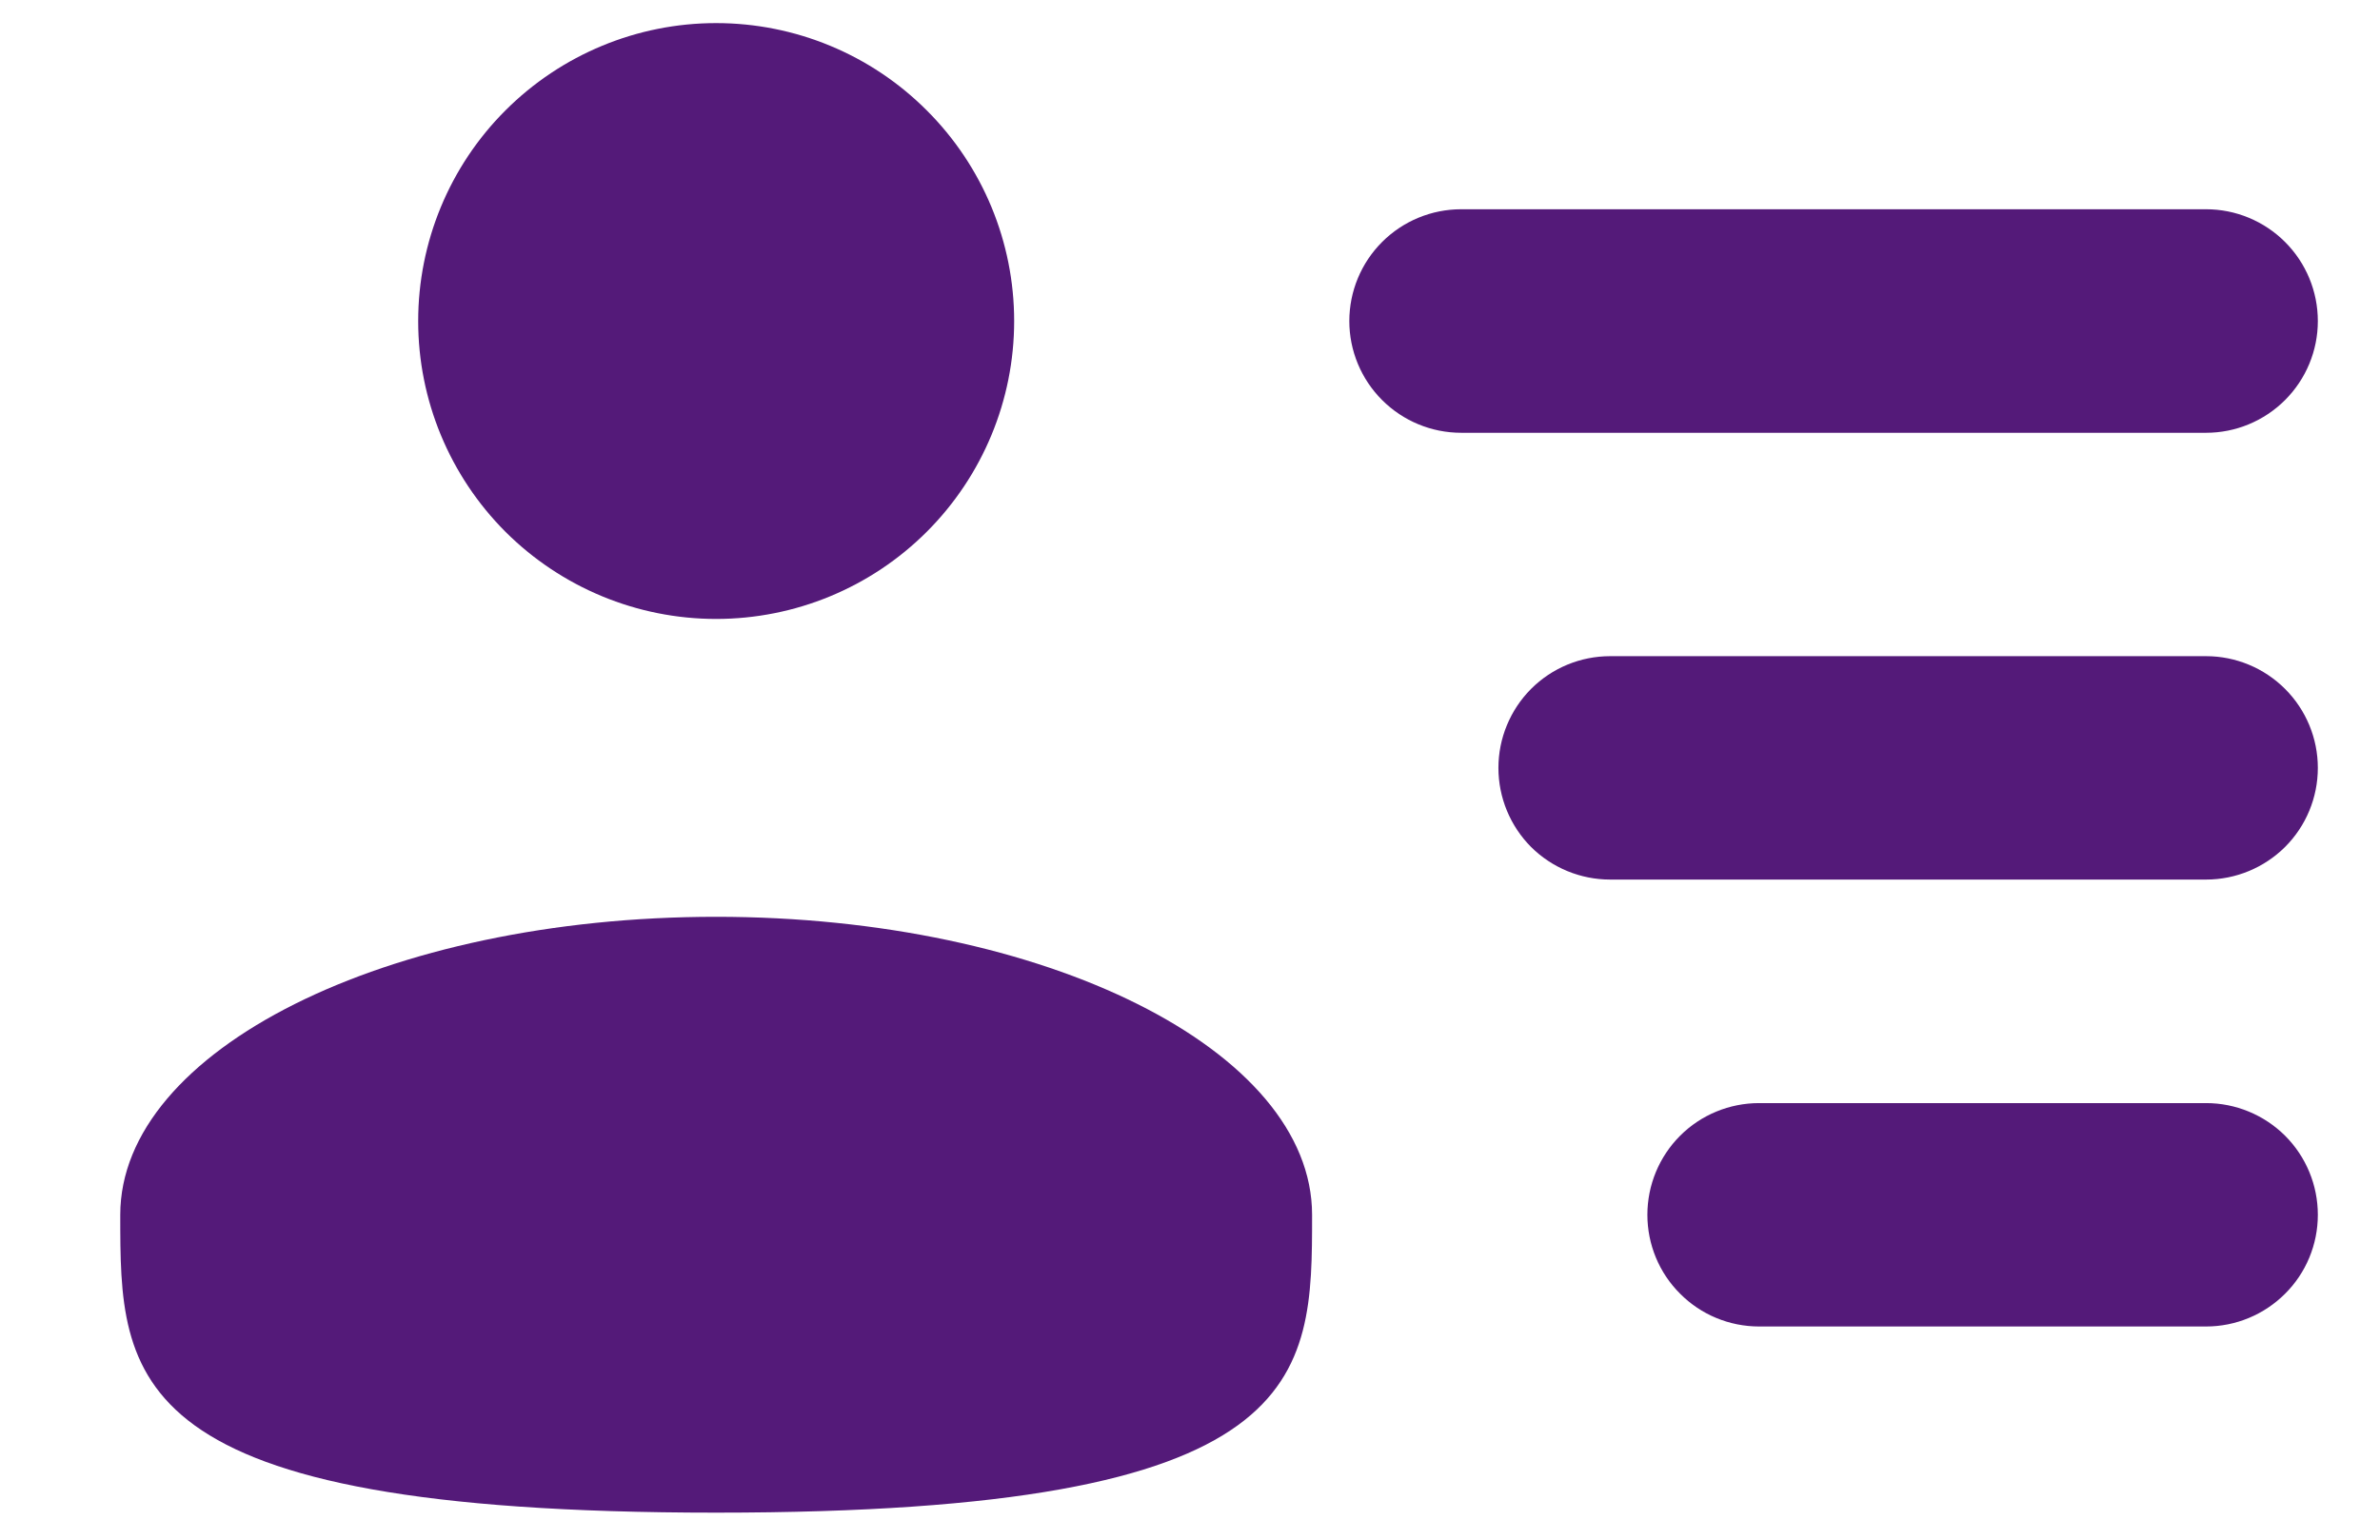 <svg width="17" height="11" viewBox="0 0 17 11" fill="none" xmlns="http://www.w3.org/2000/svg">
<path d="M9.638 2.294C9.638 2.082 9.722 1.879 9.872 1.729C10.022 1.579 10.225 1.495 10.437 1.495H15.758C15.969 1.495 16.172 1.579 16.322 1.729C16.472 1.879 16.556 2.082 16.556 2.294C16.556 2.505 16.472 2.708 16.322 2.858C16.172 3.008 15.969 3.092 15.758 3.092H10.437C10.225 3.092 10.022 3.008 9.872 2.858C9.722 2.708 9.638 2.505 9.638 2.294ZM10.703 5.486C10.703 5.275 10.787 5.072 10.936 4.922C11.086 4.772 11.289 4.688 11.501 4.688H15.758C15.969 4.688 16.172 4.772 16.322 4.922C16.472 5.072 16.556 5.275 16.556 5.486C16.556 5.698 16.472 5.901 16.322 6.051C16.172 6.2 15.969 6.284 15.758 6.284H11.501C11.289 6.284 11.086 6.2 10.936 6.051C10.787 5.901 10.703 5.698 10.703 5.486ZM11.767 8.679C11.767 8.467 11.851 8.264 12.001 8.114C12.15 7.965 12.353 7.881 12.565 7.881H15.758C15.969 7.881 16.172 7.965 16.322 8.114C16.472 8.264 16.556 8.467 16.556 8.679C16.556 8.891 16.472 9.094 16.322 9.243C16.172 9.393 15.969 9.477 15.758 9.477H12.565C12.353 9.477 12.15 9.393 12.001 9.243C11.851 9.094 11.767 8.891 11.767 8.679ZM5.115 4.422C5.68 4.422 6.221 4.198 6.62 3.799C7.02 3.399 7.244 2.858 7.244 2.294C7.244 1.729 7.02 1.188 6.62 0.789C6.221 0.389 5.68 0.165 5.115 0.165C4.551 0.165 4.01 0.389 3.61 0.789C3.211 1.188 2.987 1.729 2.987 2.294C2.987 2.858 3.211 3.399 3.61 3.799C4.01 4.198 4.551 4.422 5.115 4.422ZM5.115 10.807C9.372 10.807 9.372 9.855 9.372 8.679C9.372 7.503 7.467 6.55 5.115 6.55C2.763 6.55 0.859 7.503 0.859 8.679C0.859 9.855 0.859 10.807 5.115 10.807Z" fill="#541A79"/>
</svg>
